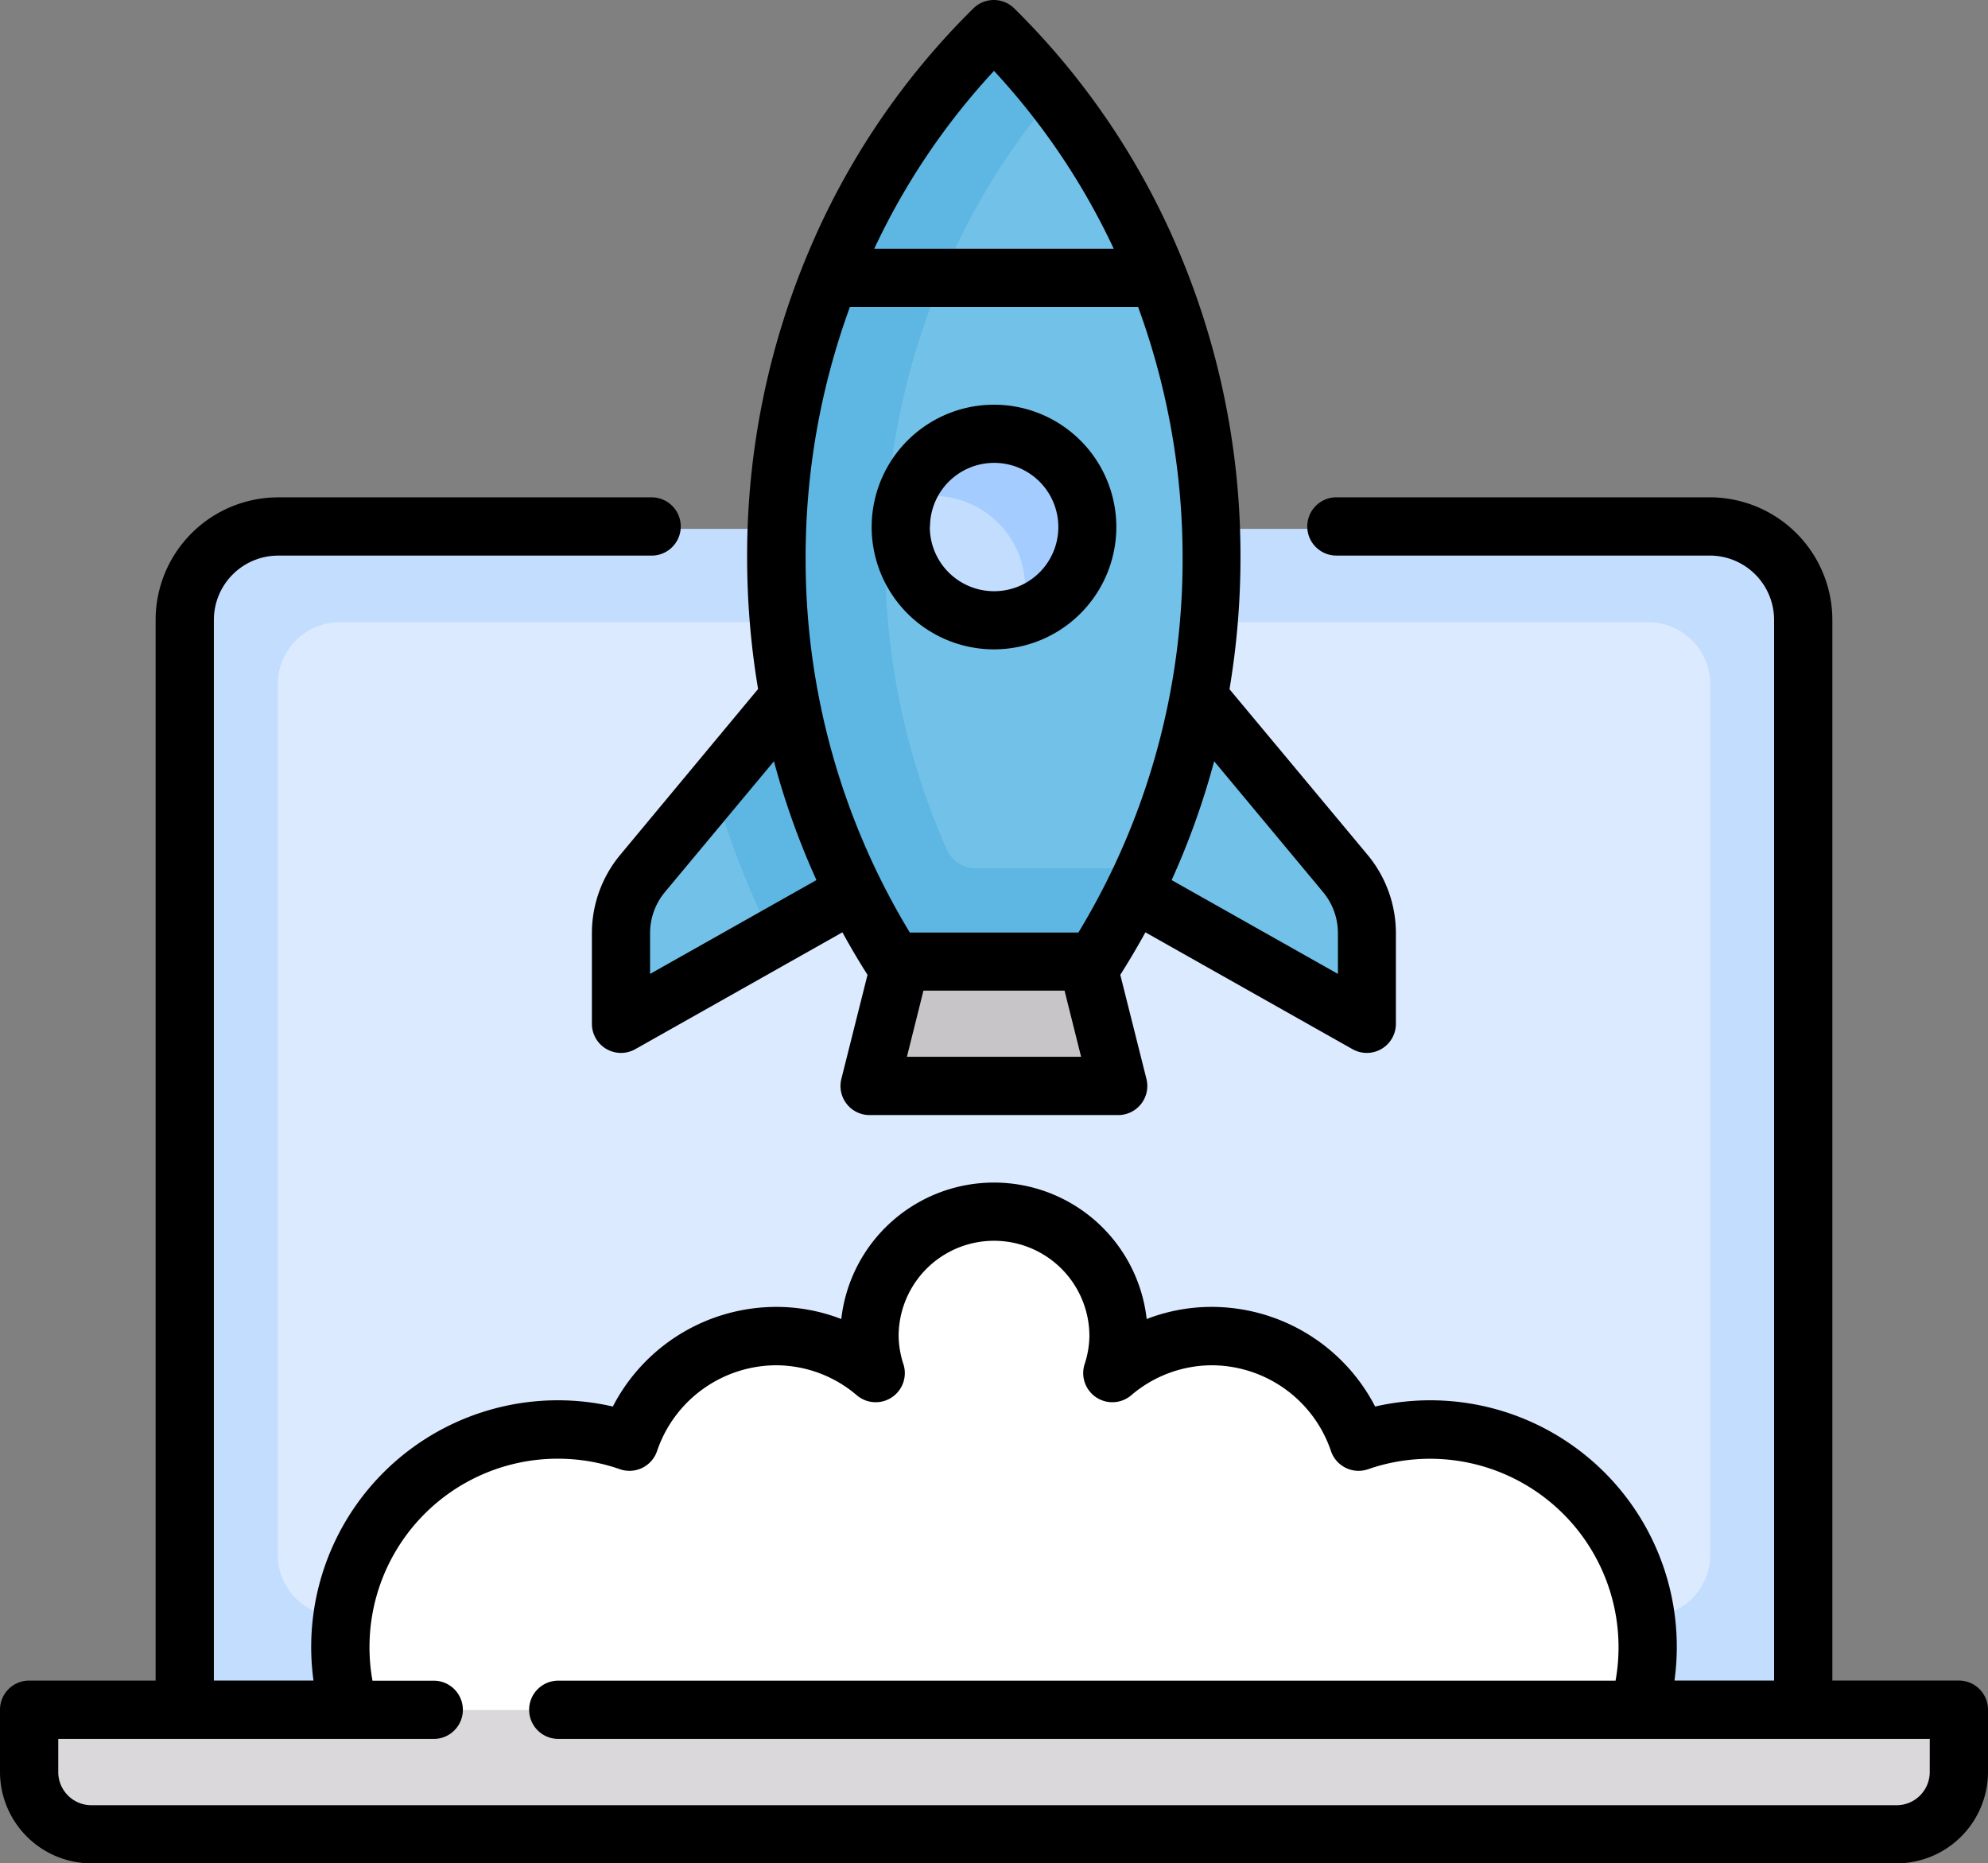<svg xmlns="http://www.w3.org/2000/svg" width="60.808" height="57" viewBox="0 0 60.808 57">
  <rect x="0" y="0" width="60.808" height="57" fill="#808080" stroke="none"/>
  <g id="rocket" transform="translate(0 -16.032)">
    <g id="Group_1137650" data-name="Group 1137650" transform="translate(0.89 17.332)">
      <path id="Path_1563685" data-name="Path 1563685" d="M94.245,151.79H50.438a2.855,2.855,0,0,0-2.857,2.852v35.179H97.1V154.642a2.855,2.855,0,0,0-2.857-2.852Z" transform="translate(-42.827 -136.912)" fill="#c3ddff"/>
      <path id="Path_1563686" data-name="Path 1563686" d="M113.541,206.264H73.534a1.9,1.9,0,0,1-1.905-1.9V177.741a1.9,1.9,0,0,1,1.905-1.9H113.54a1.9,1.9,0,0,1,1.905,1.9v26.622A1.9,1.9,0,0,1,113.541,206.264Z" transform="translate(-64.023 -158.108)" fill="#dbeaff"/>
      <path id="Path_1563687" data-name="Path 1563687" d="M165.512,191.871l-5.018,5.854a2.852,2.852,0,0,0-.687,1.856v2.748l8.557-4.754Z" transform="translate(-141.713 -172.281)" fill="#72c1e8"/>
      <path id="Path_1563688" data-name="Path 1563688" d="M185.921,199.731l3.88-2.155-2.852-5.7-2.82,3.29A25.47,25.47,0,0,0,185.921,199.731Z" transform="translate(-163.148 -172.283)" fill="#5eb6e2"/>
      <path id="Path_1563689" data-name="Path 1563689" d="M282.9,191.871l5.018,5.854a2.852,2.852,0,0,1,.687,1.856v2.748l-8.557-4.754Z" transform="translate(-247.67 -172.281)" fill="#72c1e8"/>
      <path id="Path_1563690" data-name="Path 1563690" d="M7.5,456.4v1.9a1.9,1.9,0,0,0,1.9,1.9H64.625a1.9,1.9,0,0,0,1.9-1.9v-1.9Z" transform="translate(-7.5 -405.395)" fill="#dad8db"/>
      <path id="Path_1563691" data-name="Path 1563691" d="M207.228,27.287a.941.941,0,0,0-1.37,0A23.043,23.043,0,0,0,203.471,55.1h6.143a23.043,23.043,0,0,0-2.387-27.817Z" transform="translate(-177.028 -26.991)" fill="#72c1e8"/>
      <path id="Path_1563692" data-name="Path 1563692" d="M205.974,105.727a.982.982,0,0,1-.887-.6,22,22,0,0,1-.128-17.464h-3.443a23.1,23.1,0,0,0-1.629,8.557,22.86,22.86,0,0,0,3.584,12.36h6.143a22.512,22.512,0,0,0,1.545-2.852h-5.185Z" transform="translate(-177.03 -80.466)" fill="#5eb6e2"/>
      <path id="Path_1563693" data-name="Path 1563693" d="M231.541,267.819h-7.606l.731-3.8h6.143Z" transform="translate(-198.224 -235.861)" fill="#c8c5c9"/>
      <circle id="Ellipse_53986" data-name="Ellipse 53986" cx="2.852" cy="2.852" r="2.852" transform="translate(26.662 11.969)" fill="#c3ddff"/>
      <path id="Path_1563694" data-name="Path 1563694" d="M213.619,34.186h10.053a22.25,22.25,0,0,0-4.342-6.9.941.941,0,0,0-1.37,0A22.25,22.25,0,0,0,213.619,34.186Z" transform="translate(-189.131 -26.99)" fill="#72c1e8"/>
      <path id="Path_1563695" data-name="Path 1563695" d="M217.064,34.186a21.362,21.362,0,0,1,3.4-5.563c-.362-.459-.733-.911-1.129-1.337a.941.941,0,0,0-1.37,0,22.243,22.243,0,0,0-4.342,6.9Z" transform="translate(-189.135 -26.99)" fill="#5eb6e2"/>
      <path id="Path_1563696" data-name="Path 1563696" d="M121.006,334.8a6.658,6.658,0,0,0-2.18.371,4.718,4.718,0,0,0-7.537-2.095,3.754,3.754,0,0,0,.19-1.129,3.811,3.811,0,0,0-7.622,0,3.755,3.755,0,0,0,.19,1.129,4.718,4.718,0,0,0-7.537,2.095,6.651,6.651,0,0,0-8.569,8.186h39.454a6.649,6.649,0,0,0-6.389-8.557Z" transform="translate(-78.153 -292.349)" fill="#fff"/>
      <path id="Path_1563697" data-name="Path 1563697" d="M235.794,127.742a2.843,2.843,0,0,0-2.719,2.035,2.822,2.822,0,0,1,.818-.133,2.814,2.814,0,0,1,2.719,3.67,2.844,2.844,0,0,0-.818-5.571Z" transform="translate(-206.279 -115.774)" fill="#a4ccff"/>
    </g>
    <g id="Group_1137651" data-name="Group 1137651" transform="translate(0 16.033)">
      <path id="Path_1563698" data-name="Path 1563698" d="M59.917,180.486h-3.87V148.04a3.752,3.752,0,0,0-3.747-3.749H40.877a.891.891,0,0,0,0,1.782H52.3a1.968,1.968,0,0,1,1.965,1.966v32.447H51.218a7.541,7.541,0,0,0-9.156-8.382,5.633,5.633,0,0,0-4.994-3.048,5.5,5.5,0,0,0-1.994.371,4.7,4.7,0,0,0-9.341,0,5.5,5.5,0,0,0-1.994-.371,5.633,5.633,0,0,0-4.994,3.048,7.441,7.441,0,0,0-1.671-.191,7.546,7.546,0,0,0-7.485,8.573H6.542V148.04a1.968,1.968,0,0,1,1.965-1.966H19.932a.891.891,0,0,0,0-1.782H8.507A3.752,3.752,0,0,0,4.76,148.04v32.447H.891a.891.891,0,0,0-.891.891v1.9a2.8,2.8,0,0,0,2.795,2.8H58.013a2.8,2.8,0,0,0,2.795-2.8v-1.9A.891.891,0,0,0,59.917,180.486Zm-.891,2.8a1.015,1.015,0,0,1-1.013,1.014H2.795a1.015,1.015,0,0,1-1.013-1.014v-1.014H13.267a.891.891,0,0,0,0-1.782H11.393a5.723,5.723,0,0,1-.091-1.014,5.76,5.76,0,0,1,7.661-5.454.891.891,0,0,0,1.134-.554,3.861,3.861,0,0,1,3.643-2.626,3.809,3.809,0,0,1,2.473.922.891.891,0,0,0,1.423-.948,2.865,2.865,0,0,1-.149-.865,2.917,2.917,0,1,1,5.835,0,2.865,2.865,0,0,1-.149.865.891.891,0,0,0,1.423.948,3.809,3.809,0,0,1,2.473-.922,3.861,3.861,0,0,1,3.643,2.626.891.891,0,0,0,1.134.554,5.766,5.766,0,0,1,7.57,6.467H17.076a.891.891,0,0,0,0,1.782H59.027Z" transform="translate(0 -129.079)"/>
      <path id="Path_1563699" data-name="Path 1563699" d="M153.174,42.181a3.749,3.749,0,0,0-.867,2.4v2.77a.89.89,0,0,0,1.327.775l6.335-3.574q.362.661.768,1.3l-.8,3.185a.89.89,0,0,0,.863,1.105h7.606a.89.89,0,0,0,.863-1.105l-.8-3.185q.405-.639.768-1.3l6.335,3.574a.89.89,0,0,0,1.327-.775v-2.77a3.749,3.749,0,0,0-.867-2.4l-4.223-5.066a24.275,24.275,0,0,0,.336-4.03,23.874,23.874,0,0,0-1.867-9.32,22.914,22.914,0,0,0-5.054-7.477.889.889,0,0,0-1.248,0,22.911,22.911,0,0,0-5.054,7.477,23.874,23.874,0,0,0-1.867,9.32,24.279,24.279,0,0,0,.335,4.024Zm.912,3.643V44.576a1.967,1.967,0,0,1,.455-1.257l3.334-4a23.587,23.587,0,0,0,1.3,3.635Zm7.856,2.535.506-2.024h4.316l.506,2.024Zm12.729-5.039a1.967,1.967,0,0,1,.455,1.257v1.247l-5.086-2.87a23.594,23.594,0,0,0,1.3-3.635ZM164.606,18.2a21.243,21.243,0,0,1,3.662,5.441h-7.325A21.243,21.243,0,0,1,164.606,18.2Zm-4.4,7.22h8.807a22.292,22.292,0,0,1,1.362,7.667,21.994,21.994,0,0,1-3.187,11.471h-5.157a22,22,0,0,1-3.187-11.471A22.3,22.3,0,0,1,160.2,25.418Z" transform="translate(-134.202 -16.033)"/>
      <path id="Path_1563700" data-name="Path 1563700" d="M231.936,123.984a3.742,3.742,0,1,0-3.742,3.742A3.746,3.746,0,0,0,231.936,123.984Zm-5.7,0a1.963,1.963,0,1,1,1.963,1.963A1.965,1.965,0,0,1,226.231,123.984Z" transform="translate(-197.79 -107.863)"/>
    </g>
  </g>
</svg>

